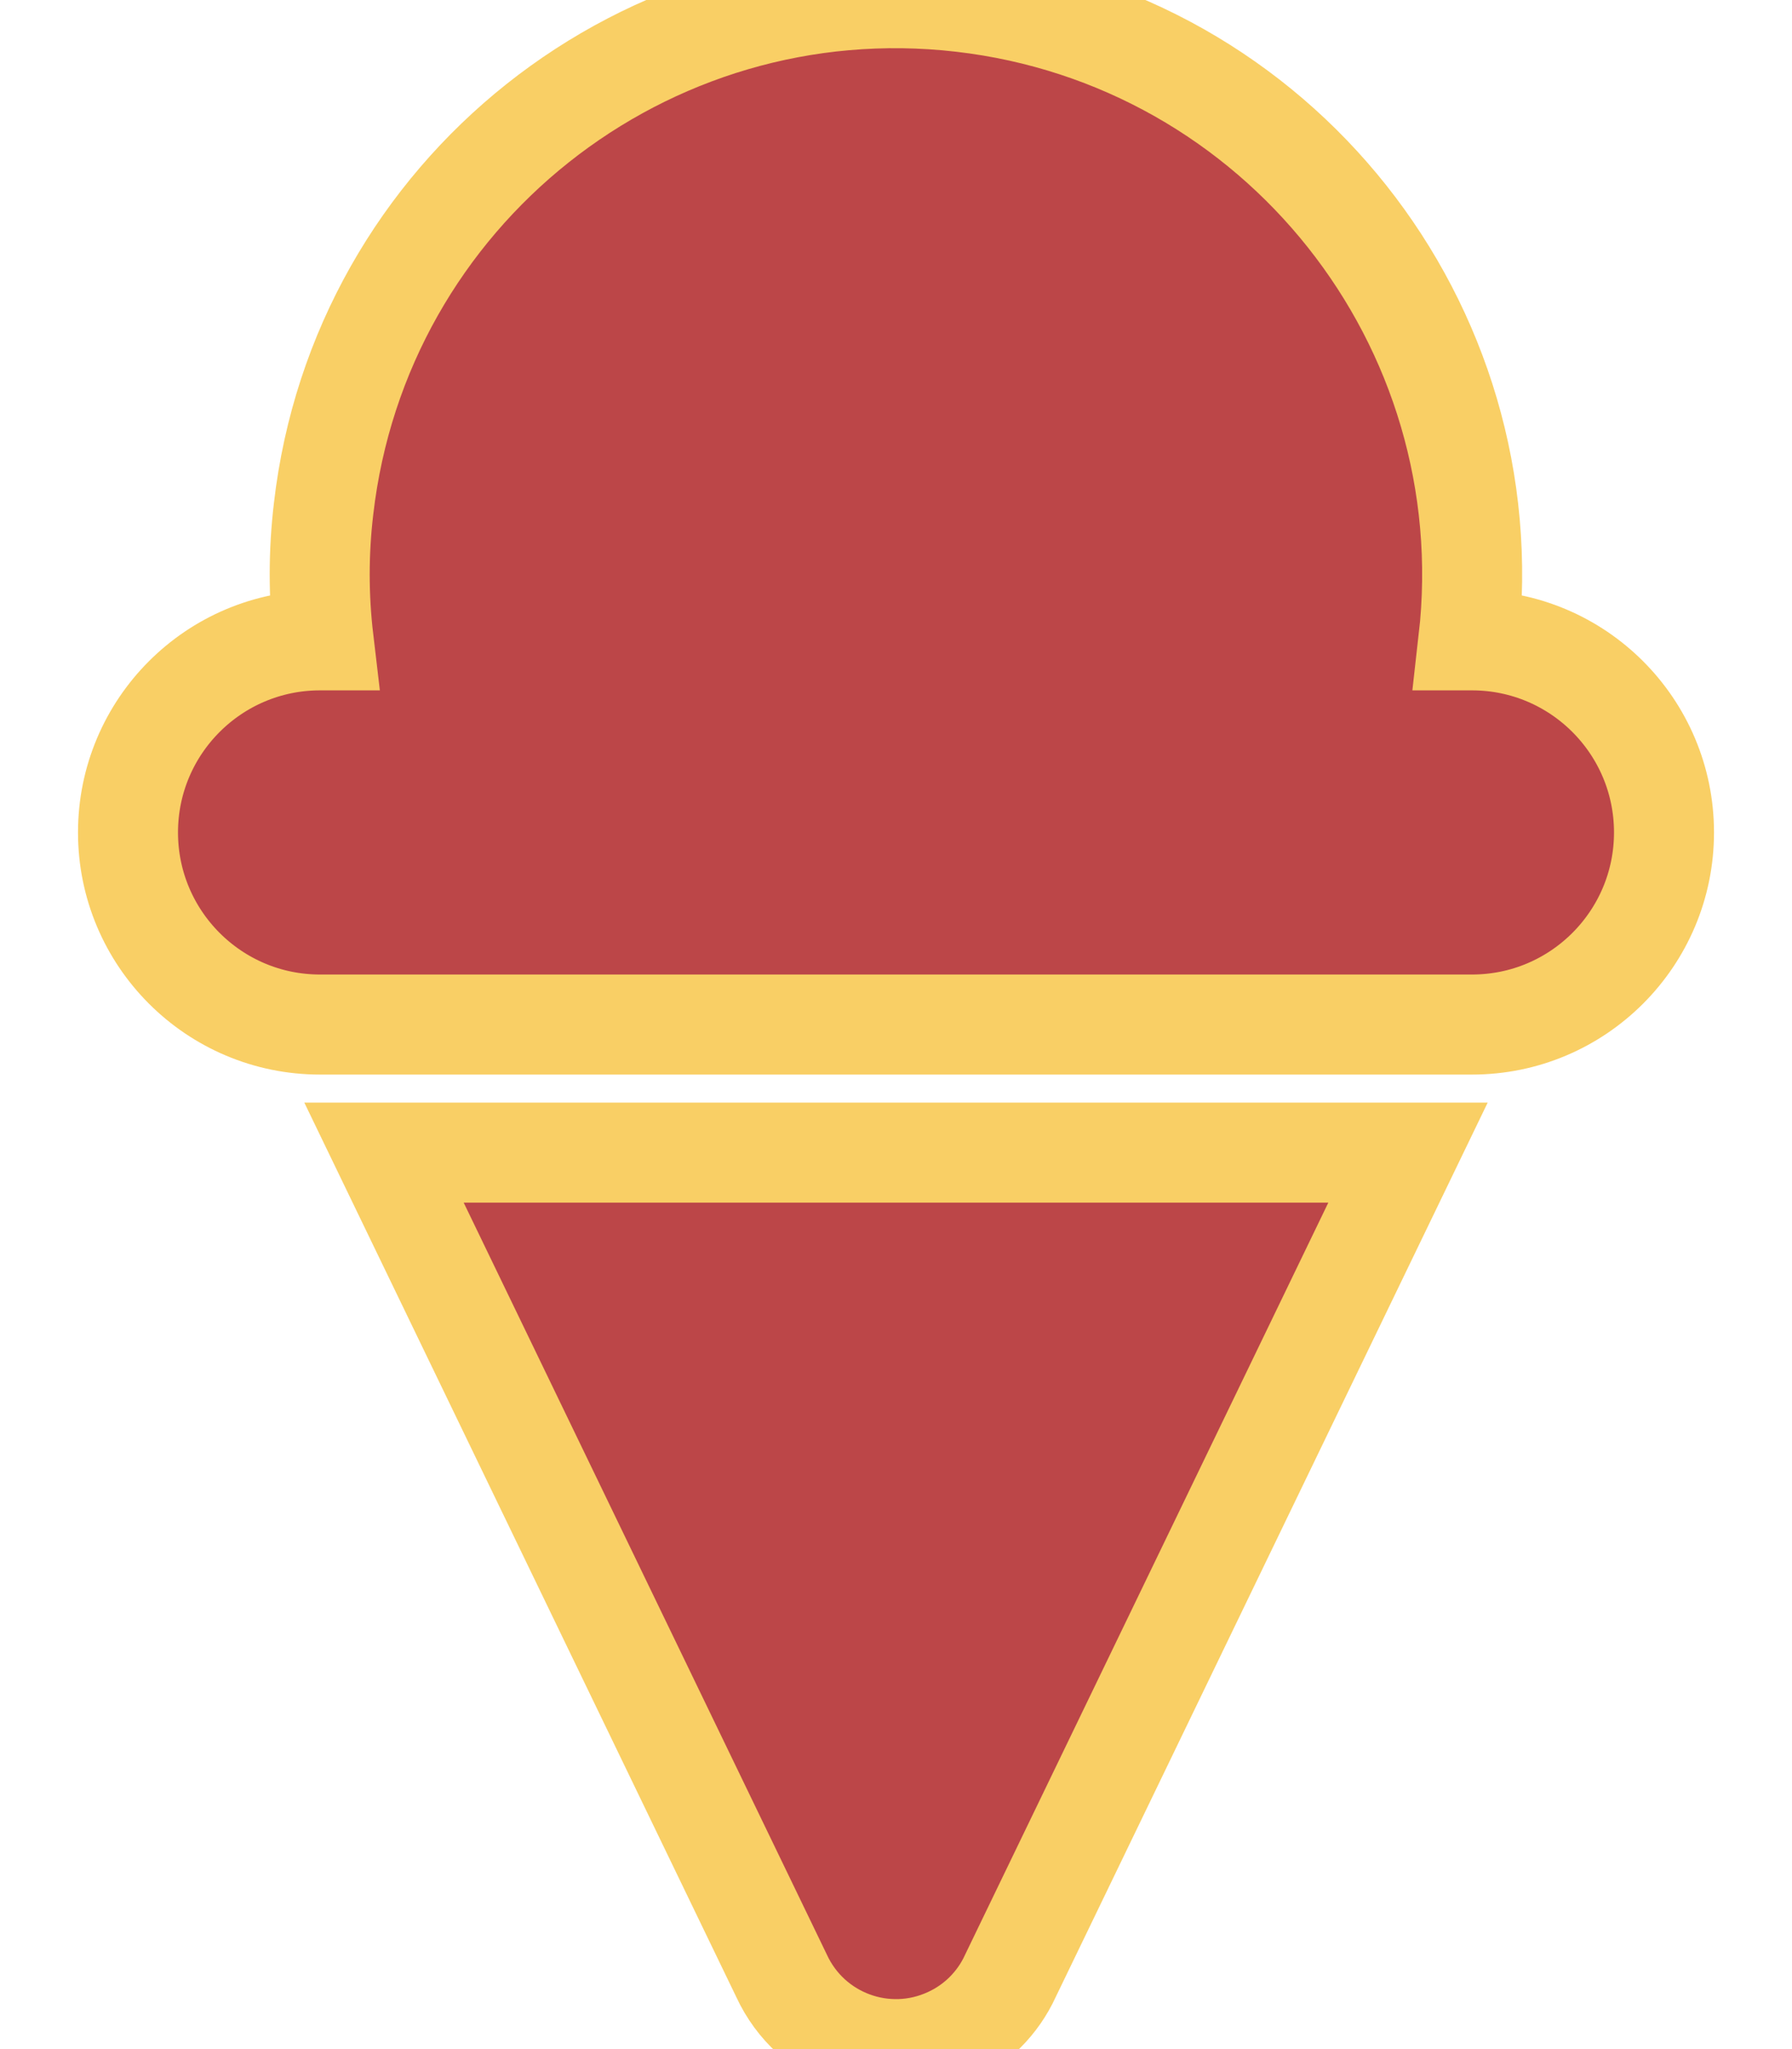 <?xml version="1.0" encoding="utf-8"?>
<!-- Generator: Adobe Illustrator 22.0.0, SVG Export Plug-In . SVG Version: 6.00 Build 0)  -->
<svg version="1.1" id="Ebene_1" focusable="false" xmlns="http://www.w3.org/2000/svg" xmlns:xlink="http://www.w3.org/1999/xlink"
	 x="0px" y="0px" viewBox="0 0 448 512" style="enable-background:new 0 0 448 512;" xml:space="preserve">
<style type="text/css">
	.st0{fill:#BC4648;stroke:#F9CF65;stroke-width:25;stroke-miterlimit:10;}
</style>
<path class="st0" d="M368,160h-0.9c9-79-47.7-150.4-126.7-159.5S90,48.1,80.9,127.1c-1.3,10.9-1.3,21.9,0,32.9H80
	c-26.5,0-48,21.5-48,48s21.5,48,48,48h288c26.5,0,48-21.5,48-48S394.5,160,368,160z M195.4,493.7c7.3,15.8,26,22.7,41.8,15.4
	c6.8-3.1,12.3-8.6,15.4-15.4L352,288H96L195.4,493.7z"/>
</svg>

